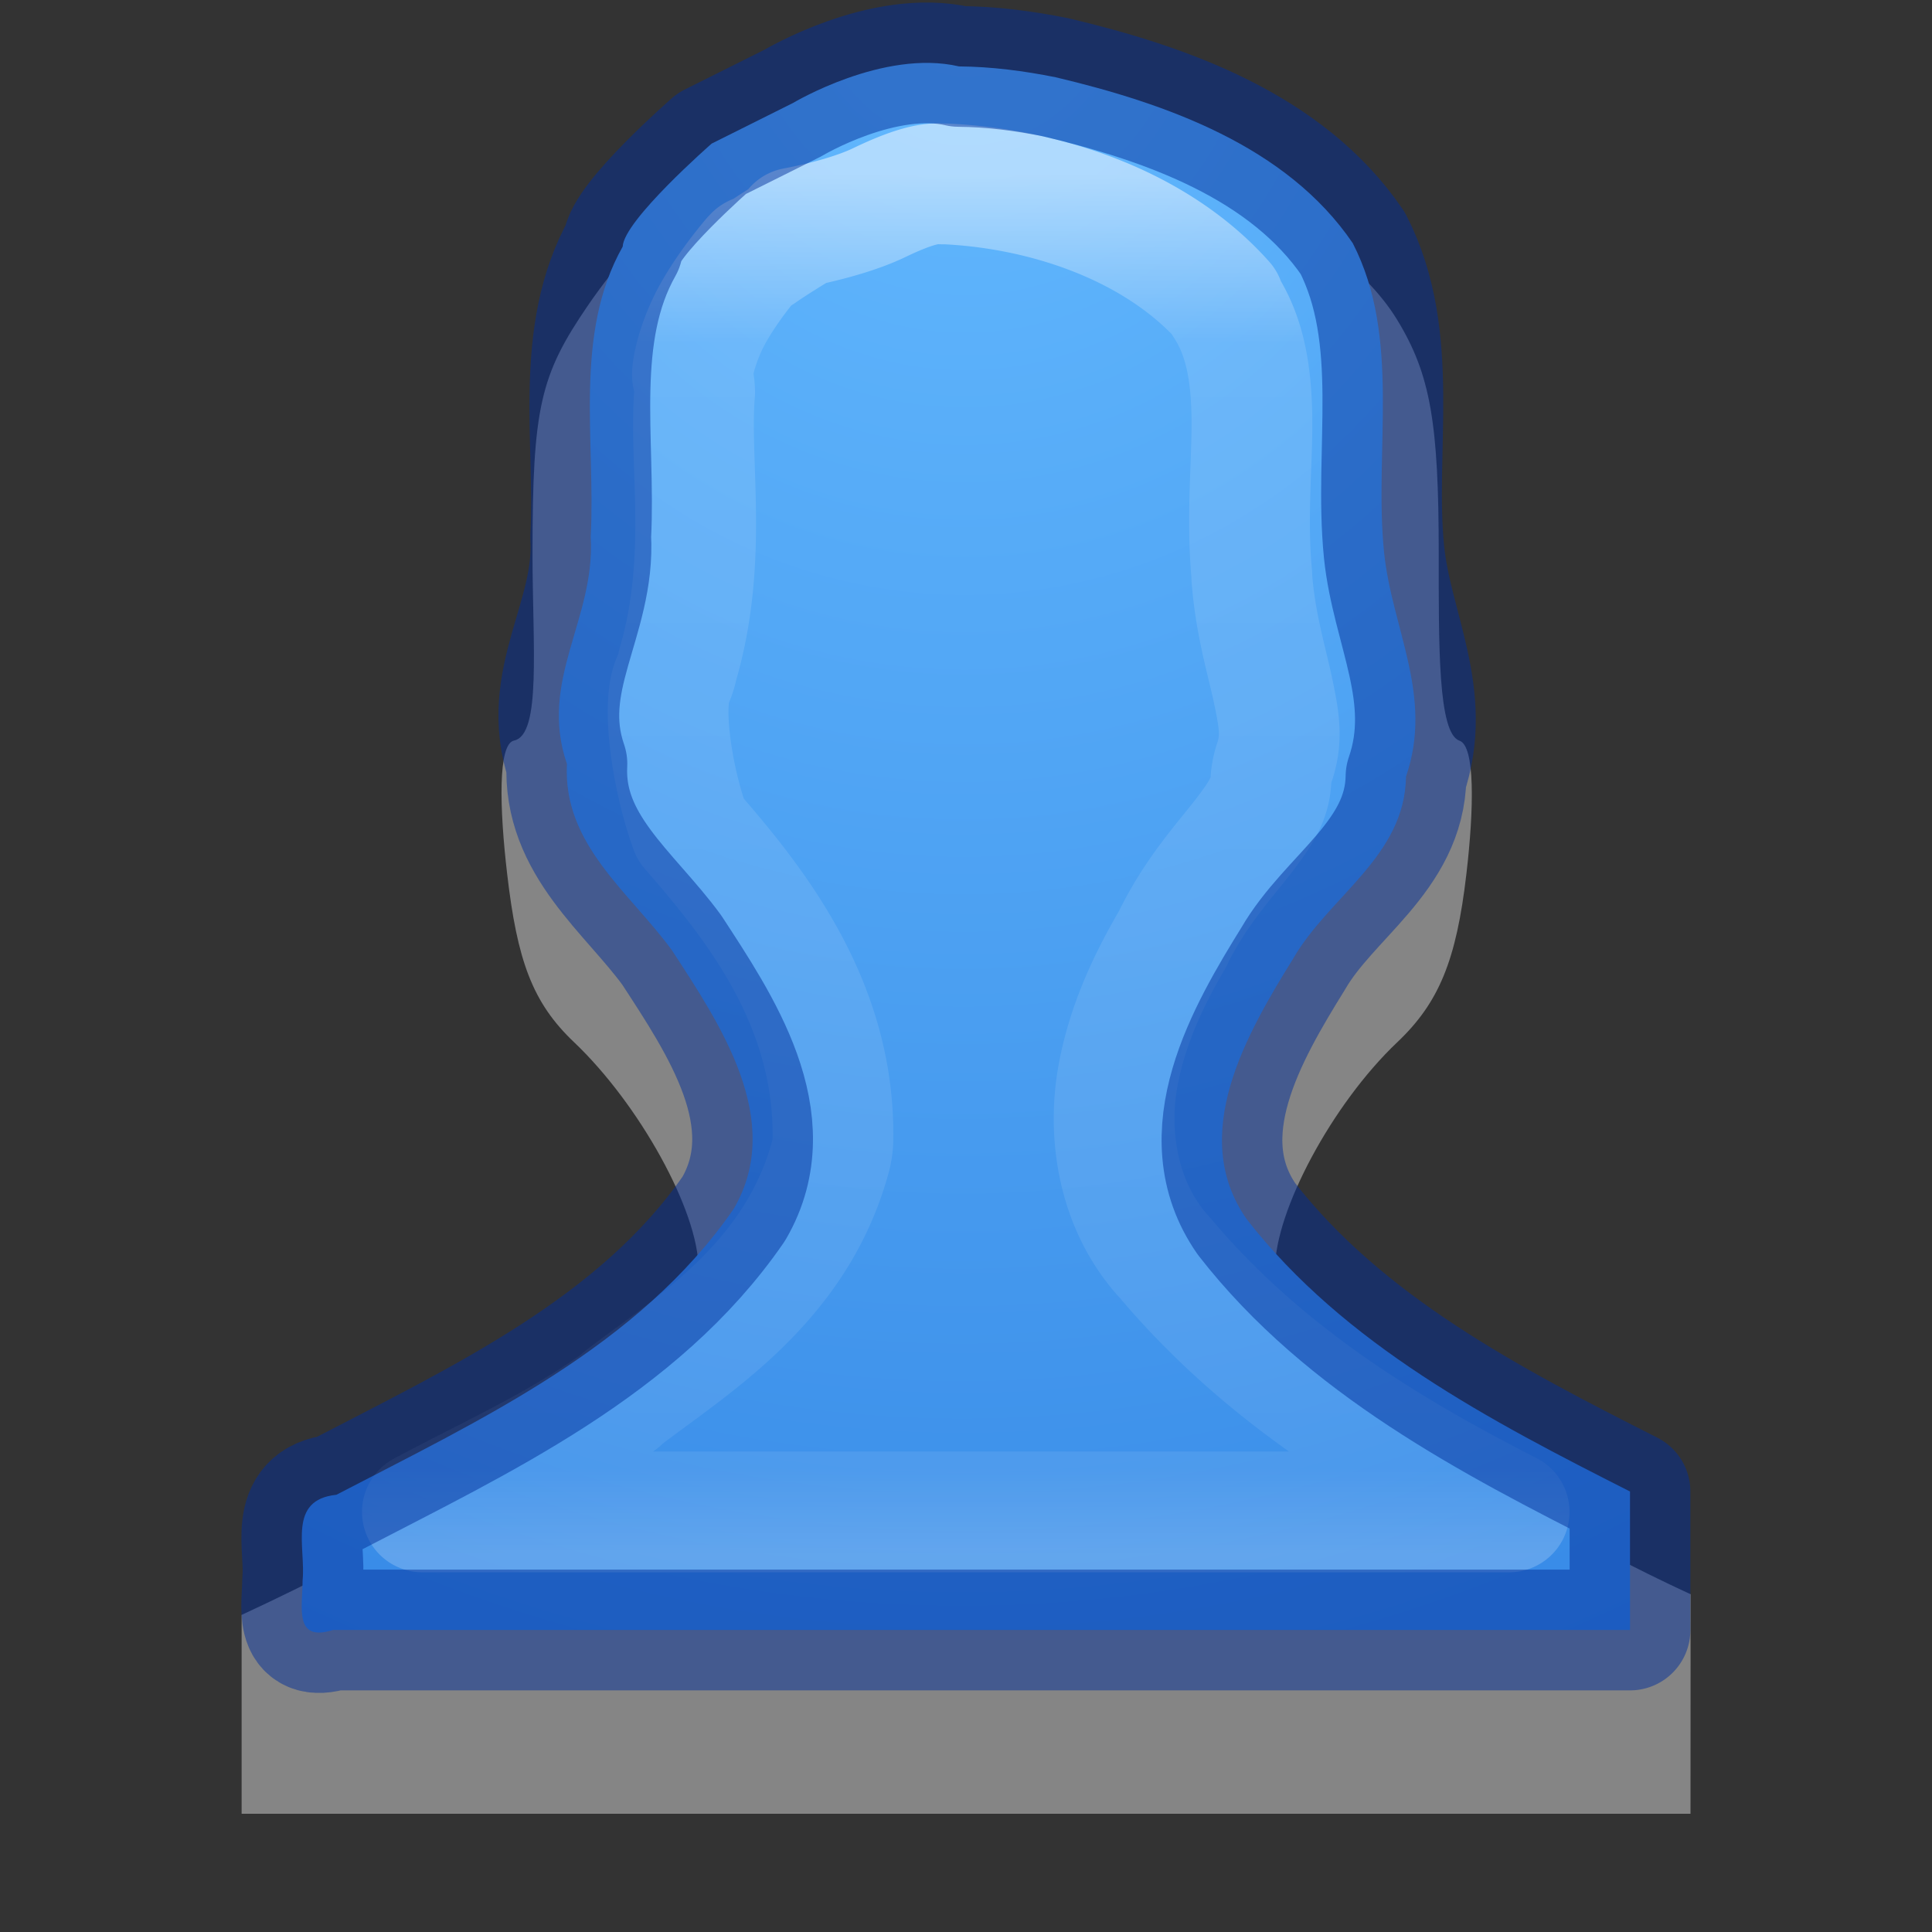 <svg height="16" width="16" xmlns="http://www.w3.org/2000/svg" xmlns:xlink="http://www.w3.org/1999/xlink"><rect width="100%" height="100%" fill="#333333" stroke="none"/><linearGradient id="a" gradientTransform="matrix(.503 0 0 .646 2.712 -15.204)" gradientUnits="userSpaceOnUse" x1="24" x2="24" y1="14.916" y2="32.596"><stop offset="0" stop-color="#fff"/><stop offset=".123" stop-color="#fff" stop-opacity=".235"/><stop offset=".937" stop-color="#fff" stop-opacity=".157"/><stop offset="1" stop-color="#fff" stop-opacity=".392"/></linearGradient><radialGradient id="b" cx="10.904" cy="8.45" gradientTransform="matrix(-.011 .76 -.7 -.01 22.033 -15.418)" gradientUnits="userSpaceOnUse" r="20"><stop offset="0" stop-color="#64baff"/><stop offset="1" stop-color="#3689e6"/></radialGradient><g transform="translate(-8 7.021)"><path d="m15.942-6c-.432-.003-.811.08-1.069.252-.333.221-.48.249-.573.097-.089-.146-.17-.13-.248.077-.066.175-.205.255-.363.194-.151-.059-.212-.04-.153.058.057.094.029.174-.057.174s-.364.297-.611.658c-.394.577-.458.84-.458 2.053 0.0.761.075 1.501-.153 1.549-.134.028-.121.557-.057 1.104.083.715.208 1.066.554 1.394.539.512 1.031 1.397 1.031 1.878 0 .659-1.516 1.812-3.784 2.865l-0 1.647h11.999l.001-1.818c-1.883-.869-3.442-2.07-3.442-2.693 0-.48.473-1.367 1.012-1.878.346-.328.49-.679.573-1.394.064-.547.072-1.06-.057-1.104-.179-.06-.172-.795-.172-1.549-0-1.081-.068-1.484-.344-1.936-.549-.901-2.332-1.619-3.628-1.627z" fill="#fff" fill-rule="evenodd" opacity=".4"/><path d="m15.942-6.471c-.626-.146-1.375.303-1.375.303l-.673.336s-.729.637-.737.853c-.41.727-.223 1.608-.265 2.403.04.683-.435 1.189-.197 1.881-.035.668.516 1.06.869 1.543.398.611.939 1.409.513 2.141-.787 1.142-2.096 1.747-3.291 2.369-.406.042-.253.431-.28.709-.001.221-.073.514.251.411h10.742c0-.382 0-.765 0-1.147-1.157-.586-2.364-1.214-3.175-2.256-.487-.698.001-1.537.386-2.158.299-.517.925-.847.934-1.507.23-.669-.117-1.222-.182-1.86-.085-.846.145-1.771-.259-2.557-.547-.805-1.55-1.158-2.46-1.374-.264-.053-.532-.088-.802-.09z" fill="url(#b)"/><g fill="none" stroke-linecap="round" stroke-linejoin="round"><path d="m15.797-5.498c-.107-.011-.272.038-.511.153-.177.086-.438.16-.705.211l.018.019c-.003.002-.184.111-.299.192-.022.016-.034.006-.053.019-.006.008-.014.015-.018.019-.076.09-.225.277-.335.479-.114.211-.166.44-.159.498a.525.571 0 0 1 .018.134c-.05.585.118 1.377-.141 2.261a.525.571 0 0 1 -.035.115c-.098.181-.024.79.141 1.245.541.619 1.197 1.444 1.18 2.568a.525.571 0 0 1 -.018.134c-.286 1.066-1.167 1.58-1.726 2.012a.525.571 0 0 1 -.018.019c-.525.378-1.085.623-1.638.92h9c-1.027-.525-2.044-1.145-2.853-2.108-.006-.007-.012-.012-.018-.019-.377-.427-.453-1.012-.37-1.475.082-.456.275-.837.458-1.15.006-.011.011-.028.018-.038.184-.361.411-.607.564-.805.158-.206.224-.318.229-.479a.525.571 0 0 1 .035-.153c.057-.186.033-.334-.018-.575-.049-.236-.148-.552-.176-.939-.001-.007.001-.012 0-.019-.047-.502.009-.954 0-1.341-.009-.386-.074-.666-.229-.901-.002-.002.002-.017 0-.019-.549-.619-1.452-.937-2.307-.977a.525.571 0 0 1 -.035 0z" opacity=".5" stroke="url(#a)"/><path d="m15.942-6.471c-.626-.146-1.375.303-1.375.303l-.673.336s-.729.637-.737.853c-.41.727-.223 1.608-.265 2.403.04.683-.435 1.189-.197 1.881-.035.668.516 1.06.869 1.543.398.611.939 1.409.513 2.141-.787 1.142-2.096 1.747-3.291 2.369-.406.042-.253.431-.28.709-.001.221-.073.514.251.411h10.742c0-.382 0-.765 0-1.147-1.157-.586-2.364-1.214-3.175-2.256-.487-.698.001-1.537.386-2.158.299-.517.925-.847.934-1.507.23-.669-.117-1.222-.182-1.86-.085-.846.145-1.771-.259-2.557-.547-.805-1.55-1.158-2.46-1.374-.264-.053-.532-.088-.802-.09z" stroke="#002e99" stroke-opacity=".489"/></g></g></svg>